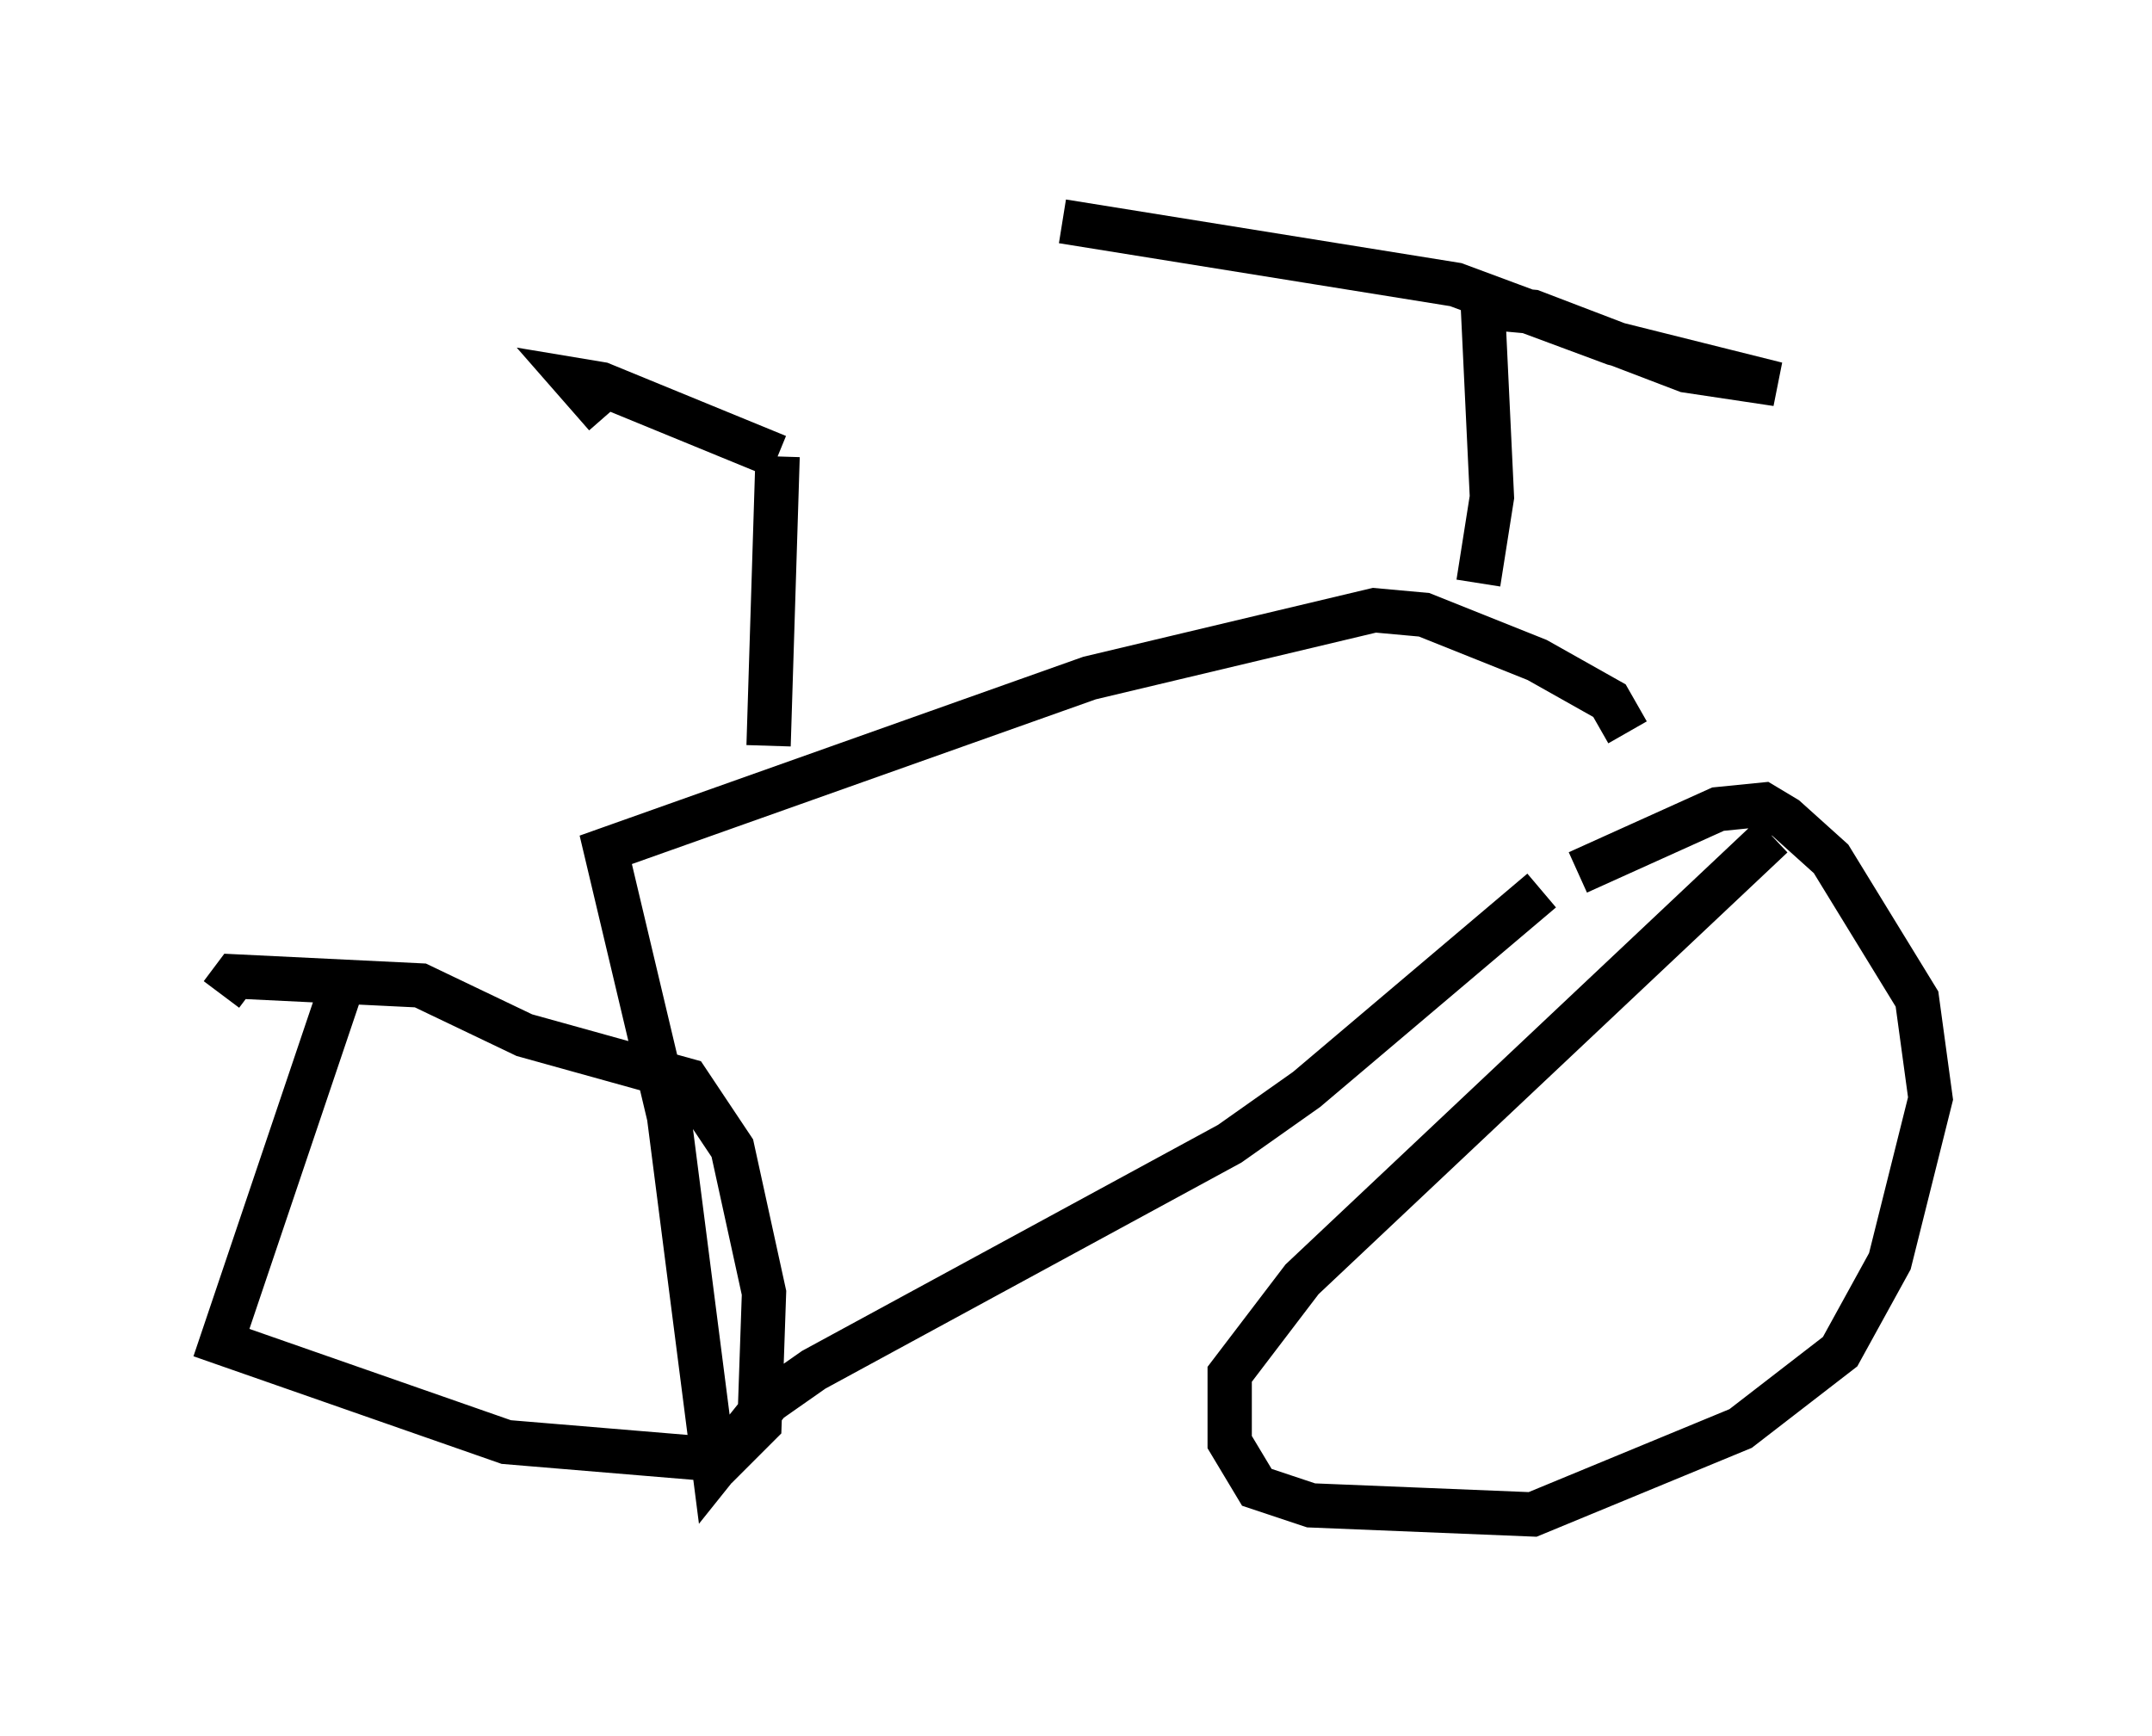 <?xml version="1.0" encoding="utf-8" ?>
<svg baseProfile="full" height="39.196" version="1.1" width="48.588" xmlns="http://www.w3.org/2000/svg" xmlns:ev="http://www.w3.org/2001/xml-events" xmlns:xlink="http://www.w3.org/1999/xlink"><defs /><rect fill="white" height="39.196" width="48.588" x="0" y="0" /><path d="M36.748, 17.965 m-1.94, 2.144 l-5.308, 4.492 -1.735, 1.225 l-9.392, 5.104 -1.021, 0.715 l-1.225, 1.531 -1.021, -7.963 l-1.429, -6.023 10.923, -3.879 l6.431, -1.531 1.123, 0.102 l2.552, 1.021 1.633, 0.919 l0.408, 0.715 m3.267, 2.348 l-10.617, 10.004 -1.633, 2.144 l0.0, 1.531 0.613, 1.021 l1.225, 0.408 5.002, 0.204 l4.696, -1.94 2.246, -1.735 l1.123, -2.042 0.919, -3.675 l-0.306, -2.246 -1.94, -3.165 l-1.021, -0.919 -0.51, -0.306 l-1.021, 0.102 -3.165, 1.429 m-27.869, 2.45 l-2.756, 8.167 6.431, 2.246 l4.9, 0.408 0.817, -0.817 l0.102, -2.96 -0.715, -3.267 l-1.021, -1.531 -3.675, -1.021 l-2.348, -1.123 -4.185, -0.204 l-0.306, 0.408 m28.379, -9.29 l0.306, -1.94 -0.204, -4.288 l1.123, 0.102 3.471, 1.327 l2.042, 0.306 -3.675, -0.919 l-3.573, -1.327 -8.881, -1.429 m-6.635, 11.842 l0.204, -6.533 m0.0, 0.0 l-3.981, -1.633 -0.613, -0.102 l0.715, 0.817 " fill="none" stroke="black" stroke-width="1" /></svg>
